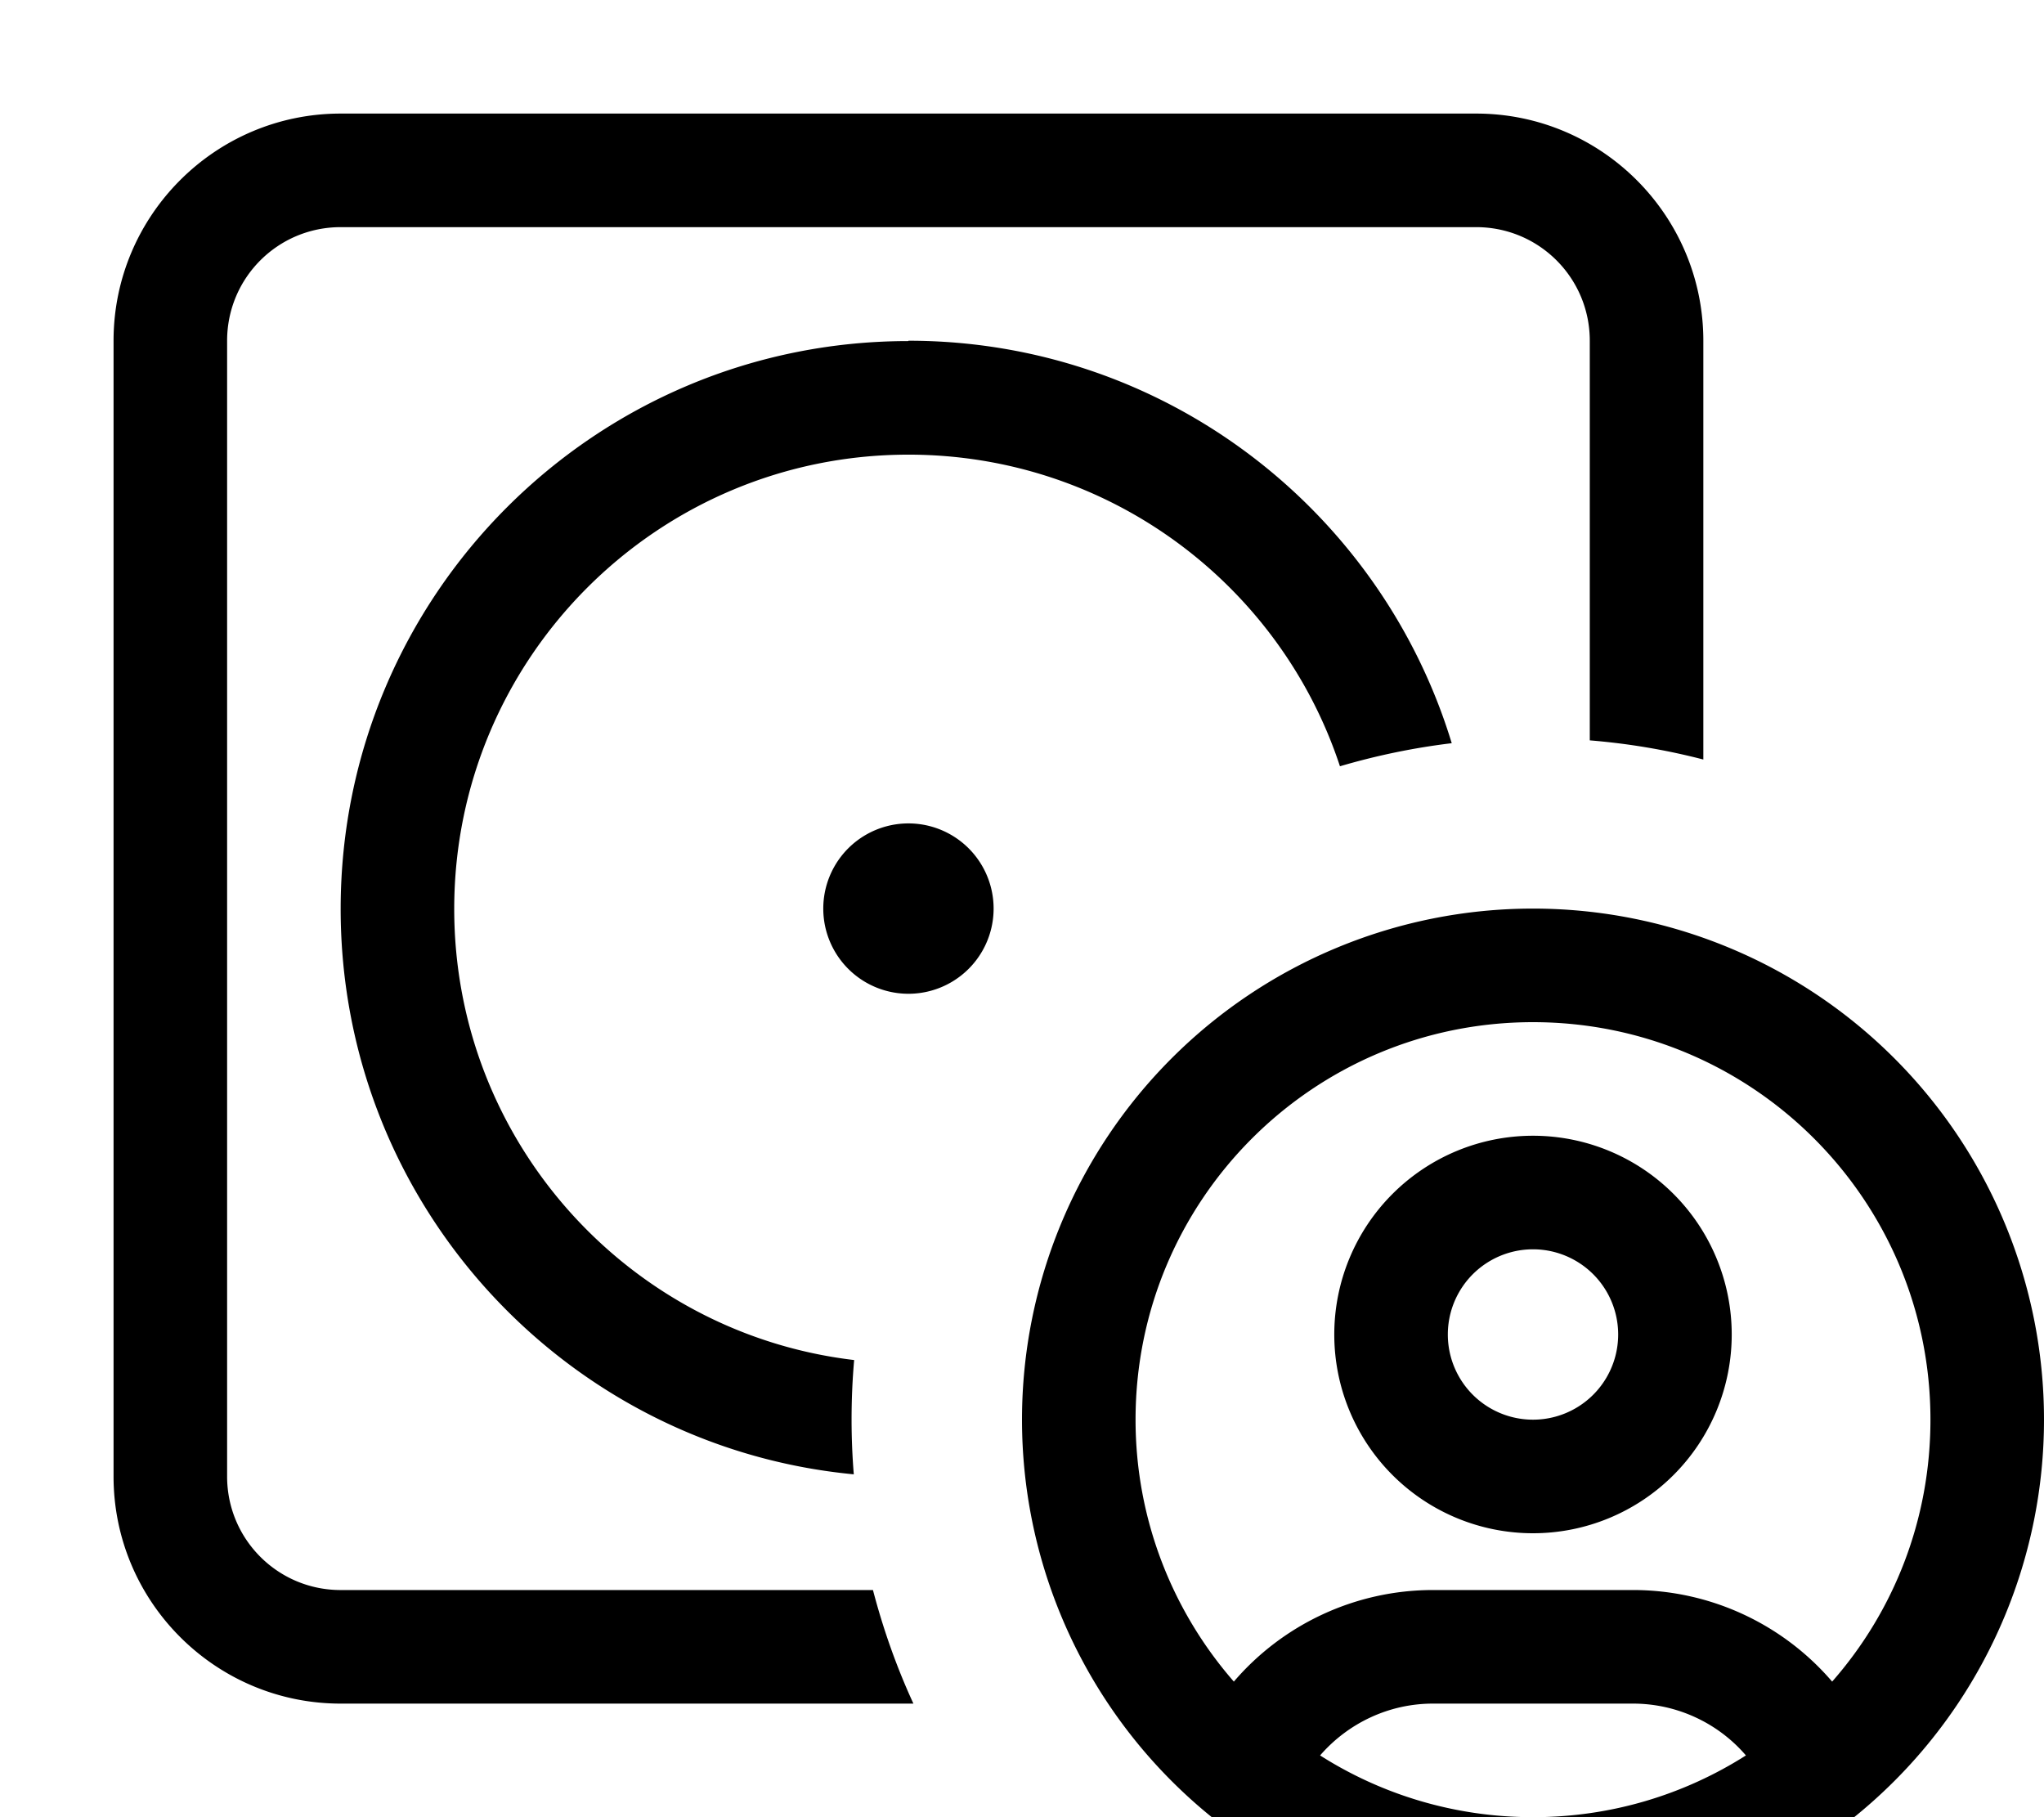 <svg xmlns="http://www.w3.org/2000/svg" viewBox="0 0 576 512"><!--! Font Awesome Pro 7.0.1 by @fontawesome - https://fontawesome.com License - https://fontawesome.com/license (Commercial License) Copyright 2025 Fonticons, Inc. --><path fill="currentColor" d="M416 64L96 64C78.3 64 64 78.3 64 96l0 320c0 17.7 14.3 32 32 32l150 0c2.9 11.1 6.7 21.8 11.4 32L96 480c-35.3 0-64-28.7-64-64L32 96c0-35.3 28.7-64 64-64l320 0c35.3 0 64 28.7 64 64l0 118c-10.4-2.7-21-4.5-32-5.4L448 96c0-17.7-14.3-32-32-32zM256 96c72.1 0 133.1 47.7 153.1 113.4-10.8 1.3-21.3 3.5-31.5 6.5-16.8-51-64.9-87.8-121.6-87.8-70.7 0-128 57.3-128 128 0 65.5 49.2 119.6 112.7 127.1-1 11.4-.9 22.4-.1 32.2-81.1-7.7-144.6-76.1-144.6-159.3 0-88.4 71.6-160 160-160zm0 136a24 24 0 1 1 0 48 24 24 0 1 1 0-48zM492 494.6c-7.8-9.1-19.4-14.6-31.8-14.6l-56.4 0c-12.4 0-23.9 5.5-31.8 14.6 17.3 11 37.9 17.4 60 17.4s42.7-6.4 60-17.4zm24.3-20.8c17.3-19.7 27.7-45.5 27.7-73.8 0-61.9-50.1-112-112-112S320 338.1 320 400c0 28.2 10.5 54.1 27.7 73.8 13.8-16.1 34.2-25.8 56.1-25.8l56.4 0c21.8 0 42.2 9.6 56.1 25.8zM288 400a144 144 0 1 1 288 0 144 144 0 1 1 -288 0zm144 0a24 24 0 1 0 0-48 24 24 0 1 0 0 48zm0-80a56 56 0 1 1 0 112 56 56 0 1 1 0-112z"/></svg>